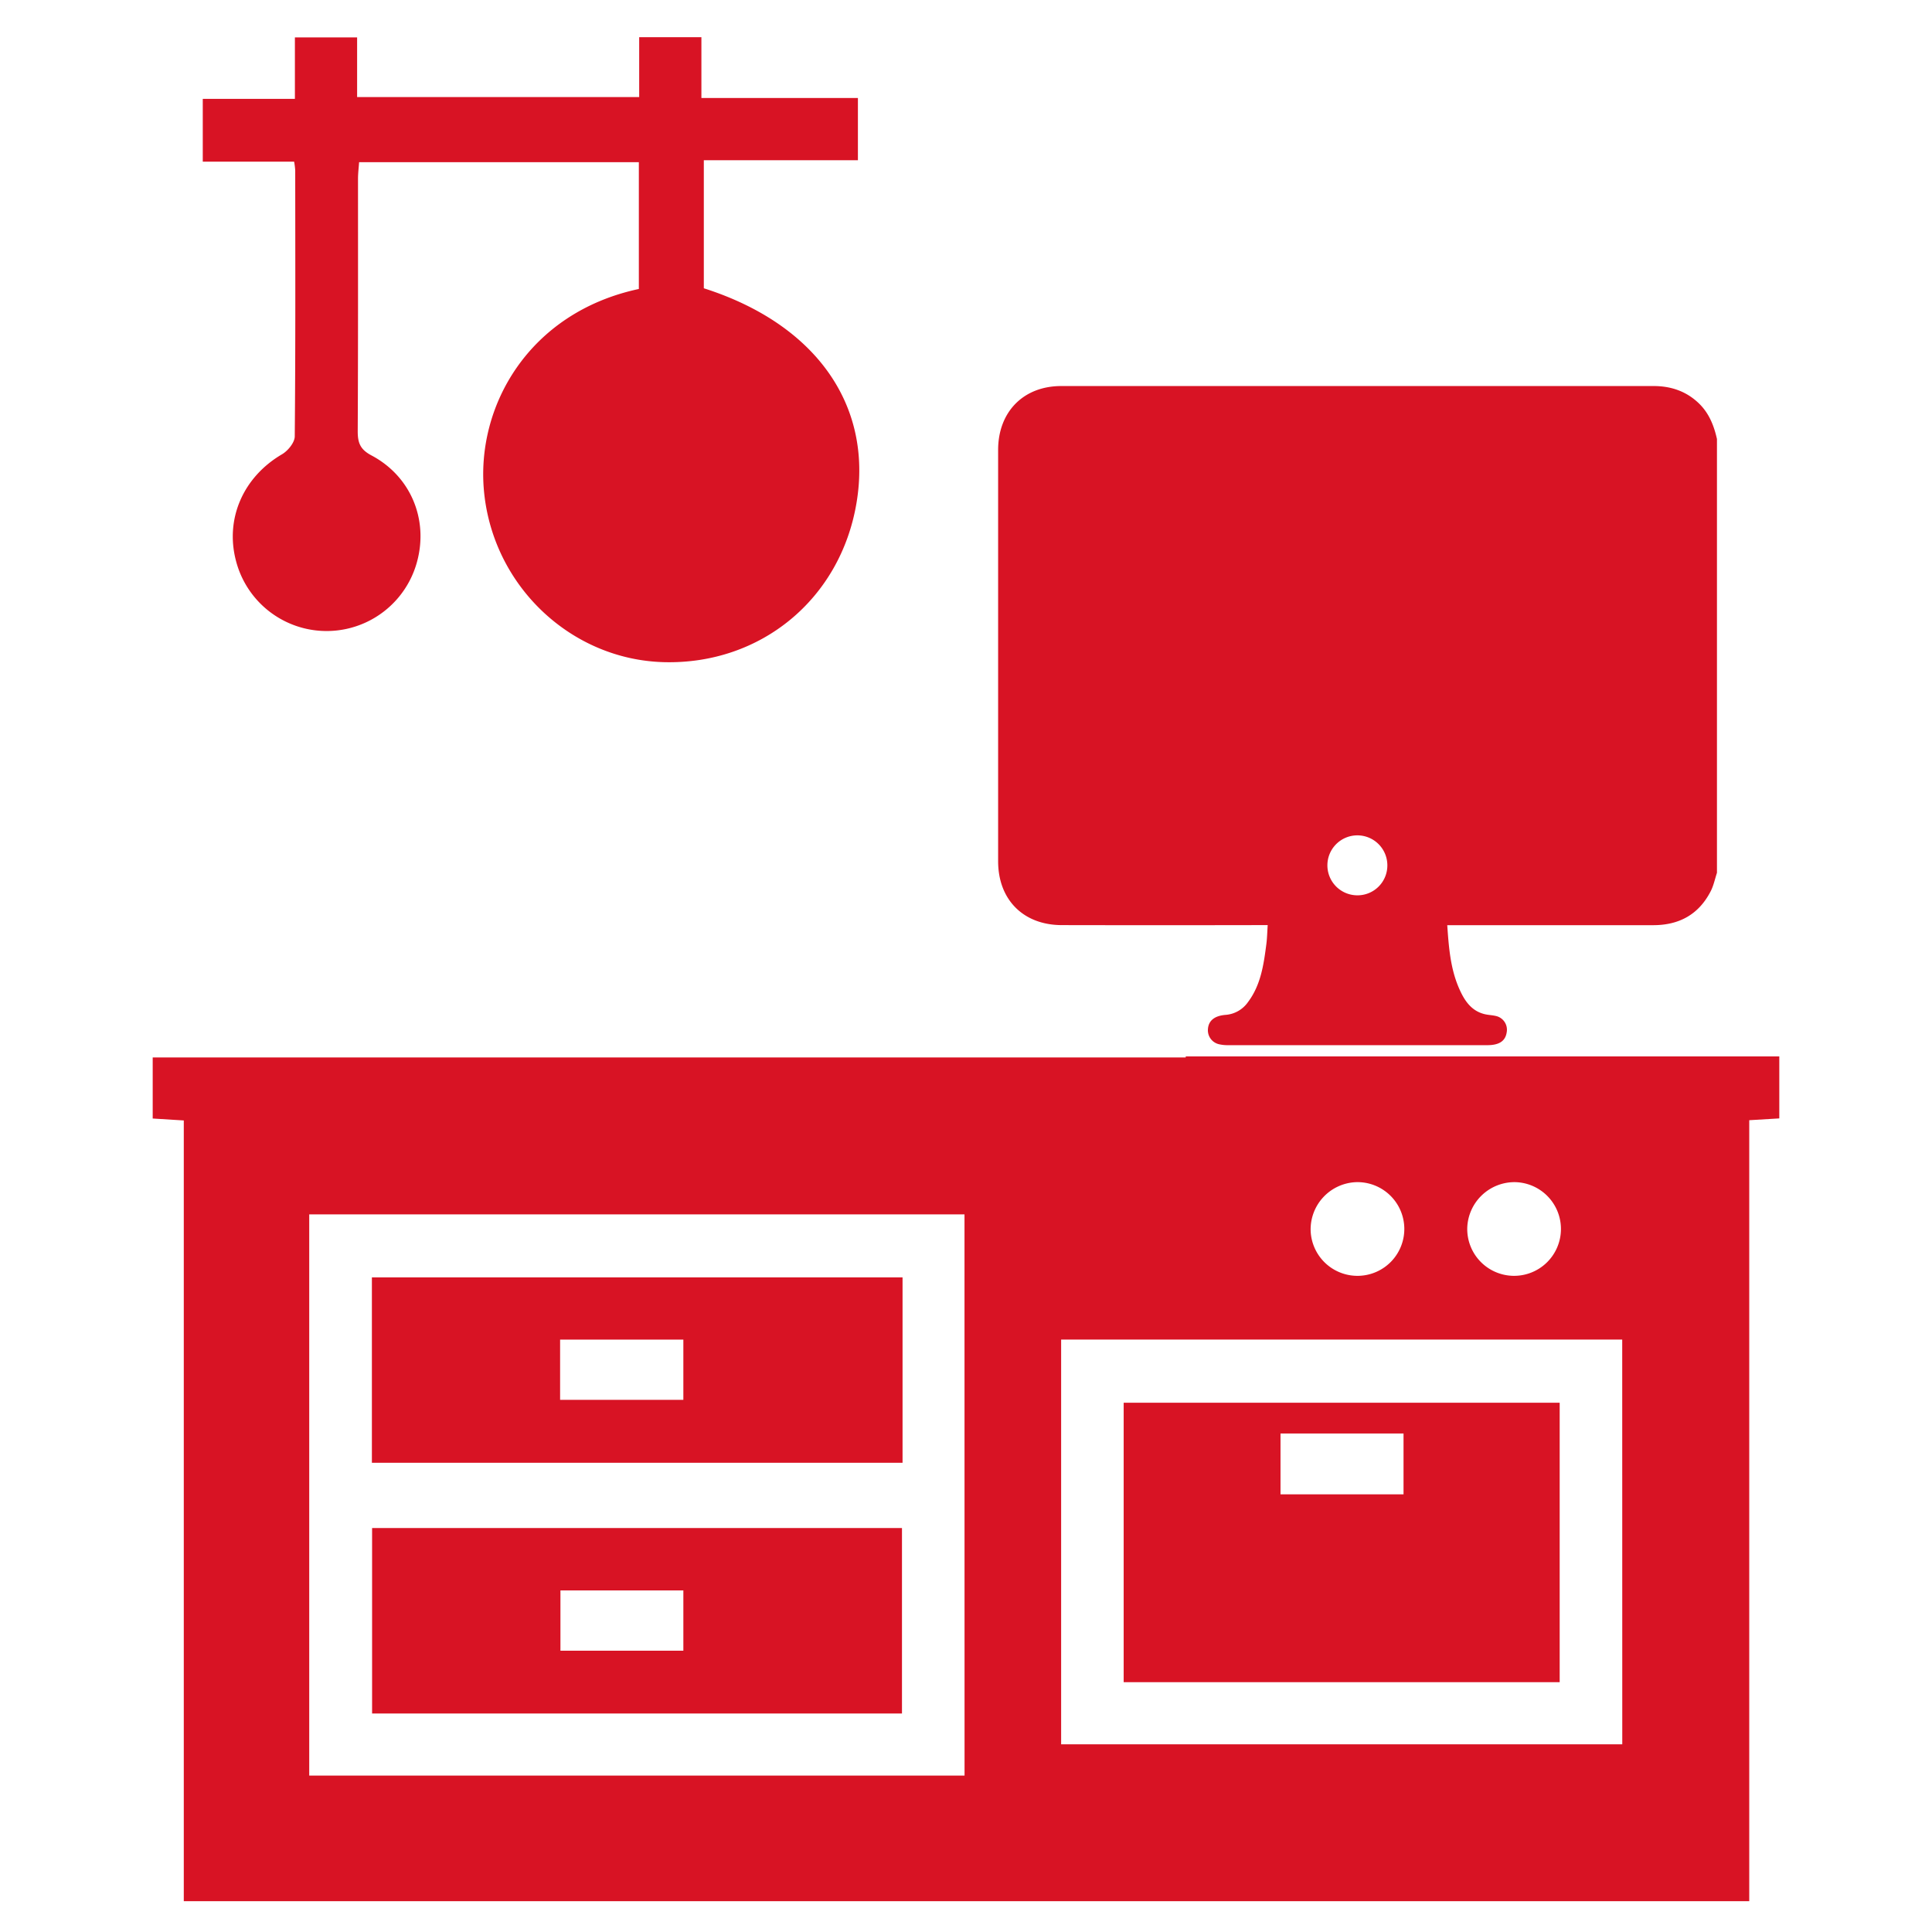 <svg id="Layer_1" data-name="Layer 1" xmlns="http://www.w3.org/2000/svg" viewBox="0 0 1080 1080"><defs><style>.cls-1{fill:#d81324;}</style></defs><path class="cls-1" d="M357.12,161.54V90.67H200.74c-.21,3.09-.61,6.22-.61,9.34,0,47,.08,94-.16,141.06,0,6.46,1.36,10.16,7.64,13.49,22,11.63,31.92,35.77,25.55,59.34a52.34,52.34,0,0,1-101.24-.37c-6.23-23.6,4.12-46.93,25.72-59.58,3.3-1.93,7.1-6.55,7.13-10,.45-49.57.3-99.14.26-148.71a42.91,42.91,0,0,0-.61-4.87H113.35V55.26h51.5V20.91h34.78V54.25H357.31V20.78h34.78v34h87.49V89.58H393.44v71.57c62.4,19.86,94.58,65.18,85.35,120-9,53.7-53.48,90.42-107.7,89-51.62-1.38-95.16-42.15-100.47-94.86C265.77,227.22,295.56,174.7,357.12,161.54Z"/><path class="cls-1" d="M504.53,714.06V817.7H207.89V714.06ZM382,748.85H313.1v33.67H382Z"/><path class="cls-1" d="M504.21,957.85H208V854.17H504.21ZM382,889.06H313.29v33.69H382Z"/><path class="cls-1" d="M871.87,940.34H628.14V784.15H871.87Zm-87.29-105v-34H715.81v34Z"/><path class="cls-1" d="M949.41,225.22c-7-6.62-15.52-9.42-25-9.42q-165.58,0-331.17,0c-21.18,0-35.27,14.48-35.28,35.69q0,115,0,229.94c0,21.49,14.08,35.67,35.57,35.71q54.93.11,109.87,0h5.25c-.25,3.75-.31,7.22-.75,10.64-1.49,11.42-3.06,22.84-10.31,32.45A16.78,16.78,0,0,1,685,567.33c-6.28.53-9.52,3.37-9.77,8.14a8,8,0,0,0,6.32,8.29,21.36,21.36,0,0,0,4.65.5q72.59,0,145.18,0c6.69,0,10.12-2.3,10.87-7.17a7.88,7.88,0,0,0-6-9.14c-2.15-.51-4.42-.54-6.56-1.09-7.34-1.88-11.06-7.61-13.87-13.92-5-11.18-5.93-23.17-6.8-35.76h4.88q55.13,0,110.26,0c14.52,0,25.48-6,32.14-19,1.63-3.18,2.35-6.83,3.49-10.27V245.41C958.09,237.77,955.25,230.72,949.41,225.22ZM758.7,500.49a16.76,16.76,0,1,1,16.84-16.87A16.69,16.69,0,0,1,758.7,500.49Z"/><path class="cls-1" d="M906.83,590.55h-244v.58H85.36v34.13l17.38,1.08v436.45h875.1V626.2l16.8-1V590.55Zm-59.69,70.28a26.19,26.19,0,1,1-26.94,25.72A26.44,26.44,0,0,1,847.14,660.83Zm-88.95,0A26.19,26.19,0,1,1,732.66,688,26.42,26.42,0,0,1,758.19,660.83Zm-219,331.74H172.86V678.83h366.3Zm367.67-17.48H593.18V748.82H906.83Z"/></svg>